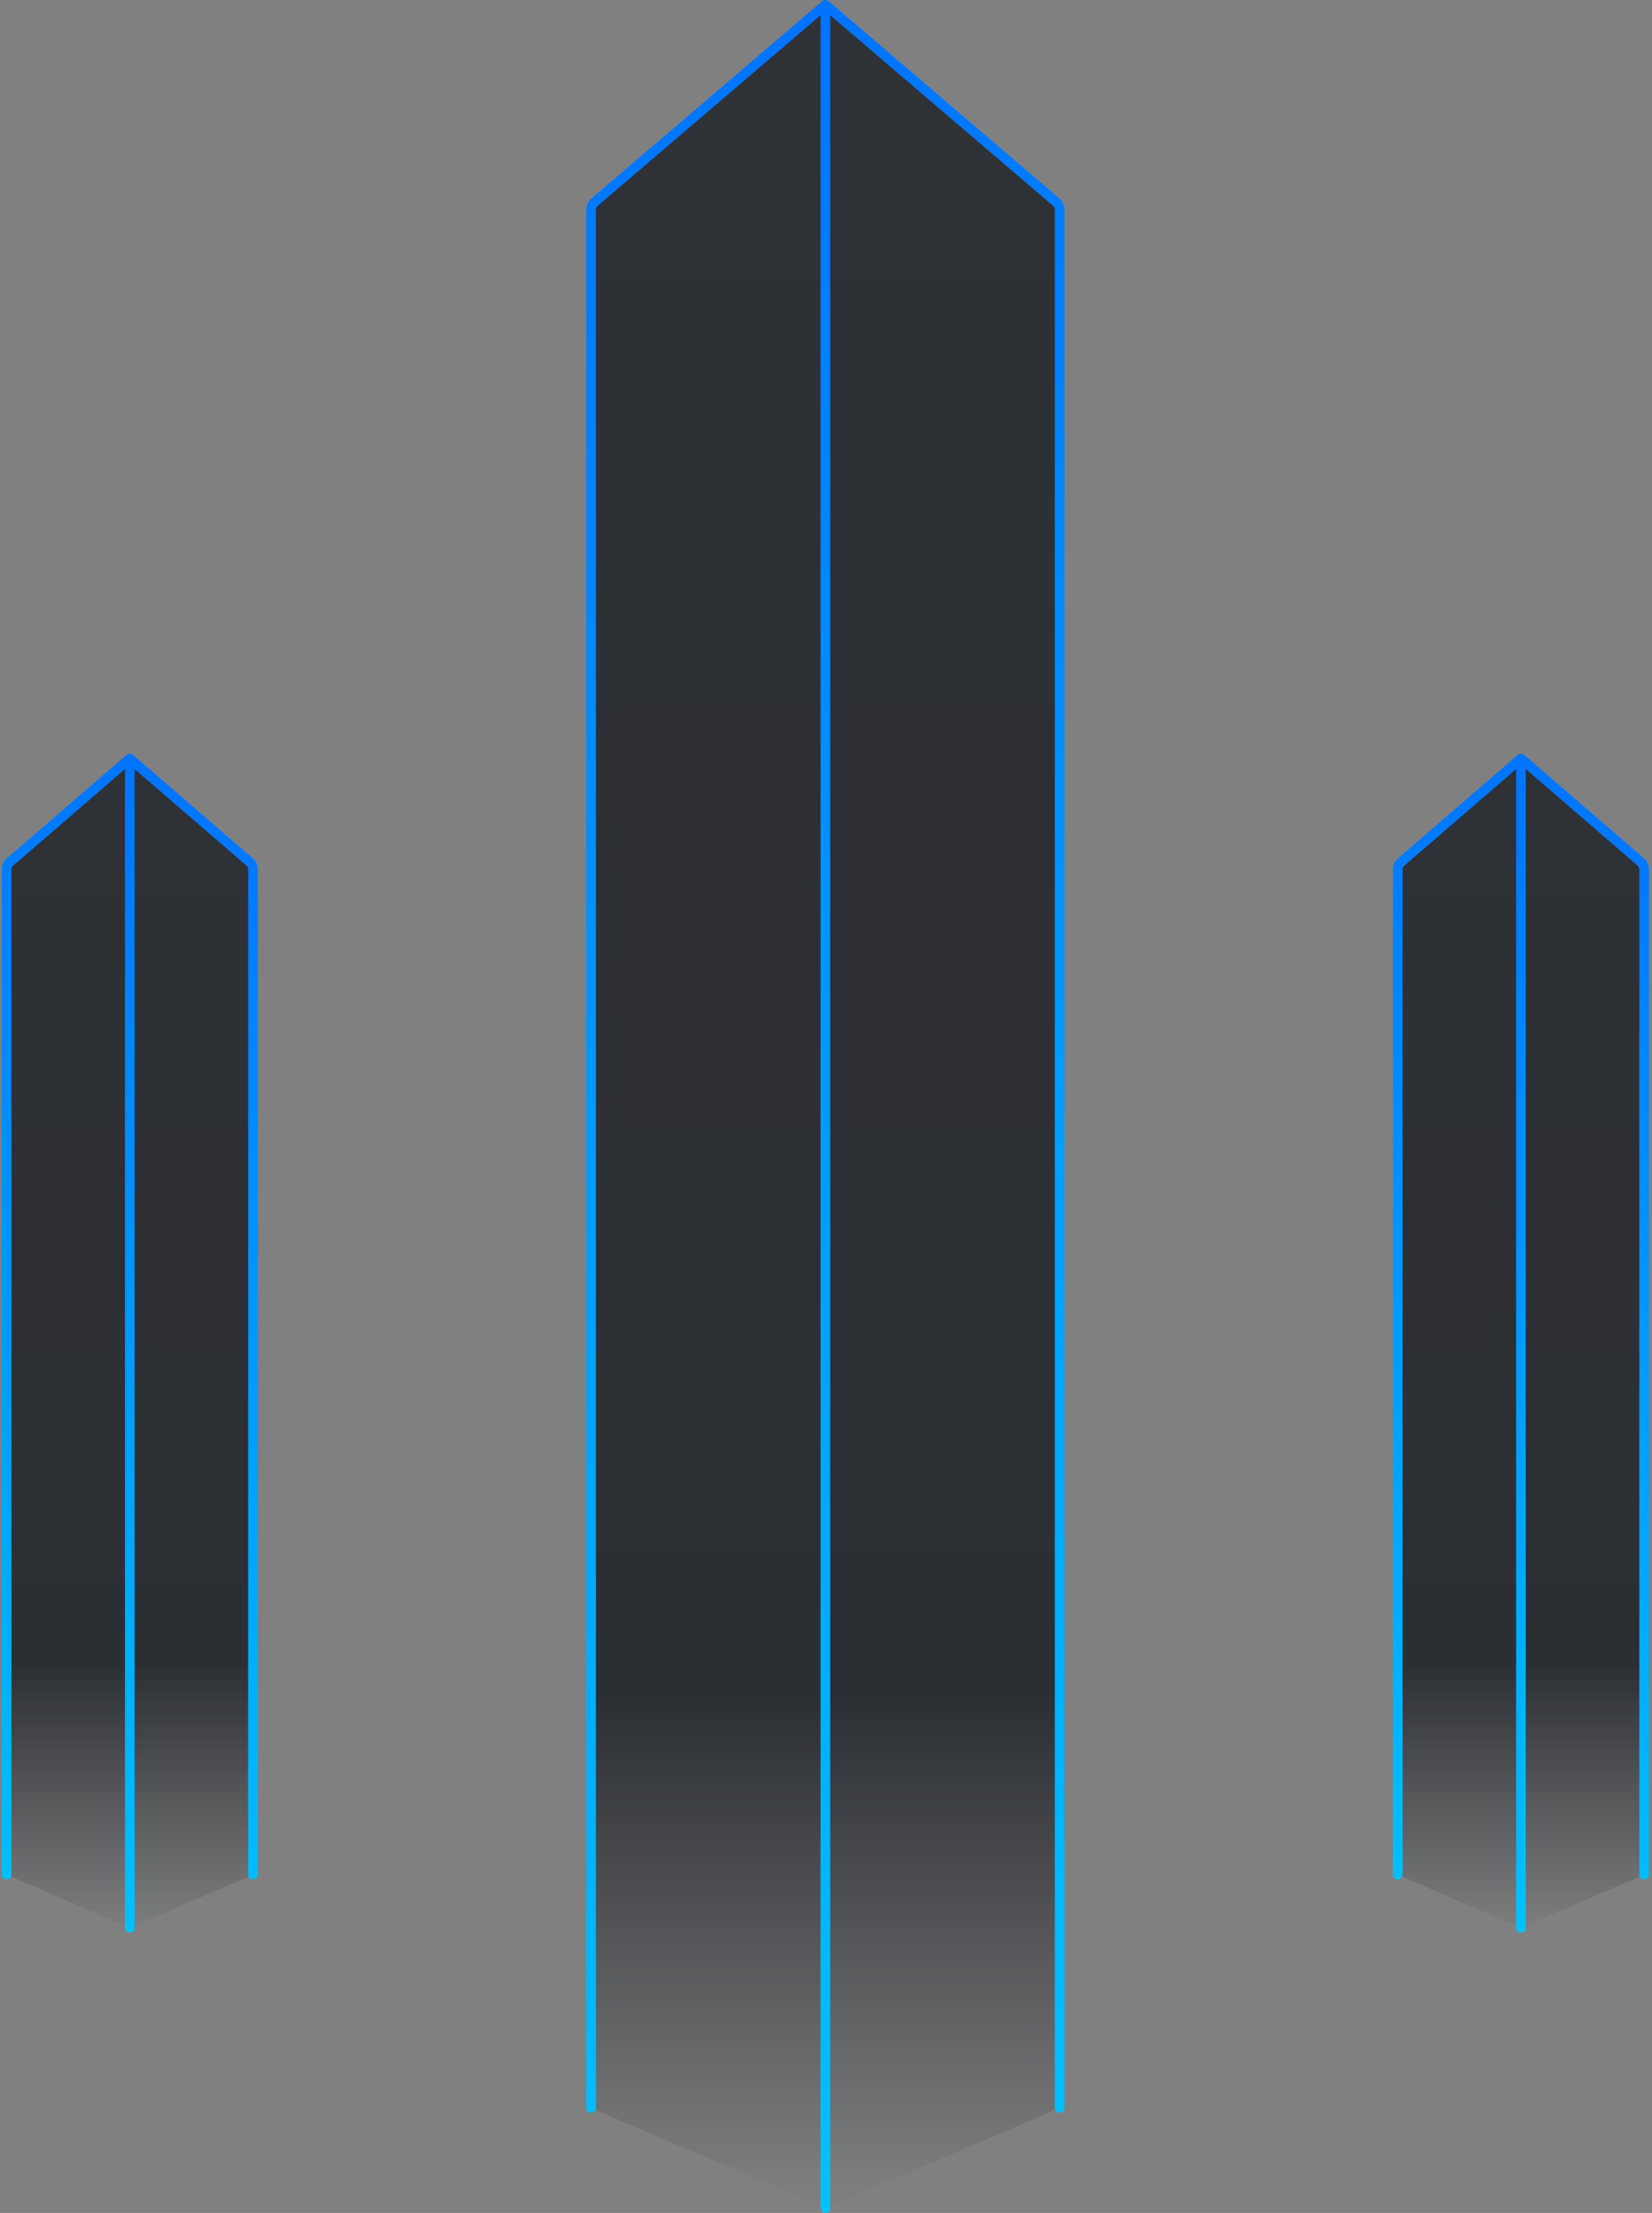 <svg viewBox="0 0 342 458" version="1.1" xmlns="http://www.w3.org/2000/svg" xmlns:xlink="http://www.w3.org/1999/xlink">
<rect x="0" y="0" width="342" height="458" fill="#808080" stroke="none"/>
<title>Group</title>
<desc>Created using Figma</desc>
<g id="Canvas" transform="translate(-3205 -746)">
<g id="Group">
<g id="Obelisk">
<g id="Rectangle 3.3">
<use xlink:href="#path0_fill" transform="translate(3327.37 747)" fill="url(#paint0_linear)"/>
<use xlink:href="#path0_fill" transform="translate(3327.37 747)" fill="url(#paint1_linear)"/>
</g>
<g id="Rectangle 3.2">
<use xlink:href="#path1_stroke" transform="translate(3327.37 747)" fill="url(#paint2_linear)"/>
</g>
</g>
<g id="Obelisk">
<g id="Rectangle 3.3">
<use xlink:href="#path2_fill" transform="matrix(-1 0 0 1 3257.37 903)" fill="url(#paint3_linear)"/>
<use xlink:href="#path2_fill" transform="matrix(-1 0 0 1 3257.37 903)" fill="url(#paint4_linear)"/>
</g>
<g id="Rectangle 3.2">
<use xlink:href="#path3_stroke" transform="matrix(-1 0 0 1 3257.37 903)" fill="url(#paint5_linear)"/>
</g>
</g>
<g id="Obelisk">
<g id="Rectangle 3.3">
<use xlink:href="#path2_fill" transform="matrix(-1 0 0 1 3545.37 903)" fill="url(#paint6_linear)"/>
<use xlink:href="#path2_fill" transform="matrix(-1 0 0 1 3545.37 903)" fill="url(#paint7_linear)"/>
</g>
<g id="Rectangle 3.2">
<use xlink:href="#path3_stroke" transform="matrix(-1 0 0 1 3545.37 903)" fill="url(#paint8_linear)"/>
</g>
</g>
</g>
</g>
<defs>
<linearGradient id="paint0_linear" x1="0" y1="0" x2="1" y2="0" gradientUnits="userSpaceOnUse" gradientTransform="matrix(5.93954e-15 456 -97 2.79219e-14 97 -2.79219e-14)">
<stop offset="0.773" stop-color="#2A2D32"/>
<stop offset="1" stop-color="#2A2D32" stop-opacity="0.02"/>
</linearGradient>
<linearGradient id="paint1_linear" x1="0" y1="0" x2="1" y2="0" gradientUnits="userSpaceOnUse" gradientTransform="matrix(5.93954e-15 456 -97 2.79219e-14 97 -2.79219e-14)">
<stop offset="0" stop-color="#FFFFFF" stop-opacity="0.02"/>
<stop offset="1" stop-color="#FFFFFF" stop-opacity="0"/>
</linearGradient>
<linearGradient id="paint2_linear" x1="0" y1="0" x2="1" y2="0" gradientUnits="userSpaceOnUse" gradientTransform="matrix(96.862 456.416 -97.089 20.499 49.165 -10.666)">
<stop offset="0" stop-color="#0072FF"/>
<stop offset="1" stop-color="#00C3FF"/>
</linearGradient>
<linearGradient id="paint3_linear" x1="0" y1="0" x2="1" y2="0" gradientUnits="userSpaceOnUse" gradientTransform="matrix(3.12285e-15 242 -51 1.48182e-14 51 -1.48182e-14)">
<stop offset="0.773" stop-color="#2A2D32"/>
<stop offset="1" stop-color="#2A2D32" stop-opacity="0.02"/>
</linearGradient>
<linearGradient id="paint4_linear" x1="0" y1="0" x2="1" y2="0" gradientUnits="userSpaceOnUse" gradientTransform="matrix(3.12285e-15 242 -51 1.48182e-14 51 -1.48182e-14)">
<stop offset="0" stop-color="#FFFFFF" stop-opacity="0.02"/>
<stop offset="1" stop-color="#FFFFFF" stop-opacity="0"/>
</linearGradient>
<linearGradient id="paint5_linear" x1="0" y1="0" x2="1" y2="0" gradientUnits="userSpaceOnUse" gradientTransform="matrix(50.927 242.221 -51.047 10.879 25.85 -5.66)">
<stop offset="0" stop-color="#0072FF"/>
<stop offset="1" stop-color="#00C3FF"/>
</linearGradient>
<linearGradient id="paint6_linear" x1="0" y1="0" x2="1" y2="0" gradientUnits="userSpaceOnUse" gradientTransform="matrix(3.12285e-15 242 -51 1.48182e-14 51 -1.48182e-14)">
<stop offset="0.773" stop-color="#2A2D32"/>
<stop offset="1" stop-color="#2A2D32" stop-opacity="0.02"/>
</linearGradient>
<linearGradient id="paint7_linear" x1="0" y1="0" x2="1" y2="0" gradientUnits="userSpaceOnUse" gradientTransform="matrix(3.12285e-15 242 -51 1.48182e-14 51 -1.48182e-14)">
<stop offset="0" stop-color="#FFFFFF" stop-opacity="0.02"/>
<stop offset="1" stop-color="#FFFFFF" stop-opacity="0"/>
</linearGradient>
<linearGradient id="paint8_linear" x1="0" y1="0" x2="1" y2="0" gradientUnits="userSpaceOnUse" gradientTransform="matrix(50.927 242.221 -51.047 10.879 25.85 -5.66)">
<stop offset="0" stop-color="#0072FF"/>
<stop offset="1" stop-color="#00C3FF"/>
</linearGradient>
<path id="path0_fill" d="M 97 42.376L 97 433.952C 97 434.753 96.522 435.477 95.786 435.792L 48.5 456L 1.214 435.792C 0.478 435.477 0 434.753 0 433.952L 0 42.376C 0 41.791 0.256 41.236 0.701 40.856L 48.5 0L 96.299 40.856C 96.744 41.236 97 41.791 97 42.376Z"/>
<path id="path1_stroke" d="M 96 435.273C 96 435.825 96.448 436.273 97 436.273C 97.552 436.273 98 435.825 98 435.273L 96 435.273ZM -1 435.273C -1 435.825 -0.552 436.273 0 436.273C 0.552 436.273 1 435.825 1 435.273L -1 435.273ZM 48.5 0L 49.15 -0.76C 48.776 -1.08 48.224 -1.08 47.85 -0.76L 48.5 0ZM 47.5 456C 47.5 456.552 47.948 457 48.5 457C 49.052 457 49.5 456.552 49.5 456L 47.5 456ZM 96.299 40.856L 95.65 41.616L 96.299 40.856ZM 96 42.376L 96 435.273L 98 435.273L 98 42.376L 96 42.376ZM 1 435.273L 1 42.376L -1 42.376L -1 435.273L 1 435.273ZM 1.35 41.616L 49.15 0.76L 47.85 -0.76L 0.051 40.096L 1.35 41.616ZM 47.85 0.76L 95.65 41.616L 96.949 40.096L 49.15 -0.76L 47.85 0.76ZM 47.5 0L 47.5 456L 49.5 456L 49.5 0L 47.5 0ZM 98 42.376C 98 41.499 97.616 40.666 96.949 40.096L 95.65 41.616C 95.872 41.806 96 42.084 96 42.376L 98 42.376ZM 1 42.376C 1 42.084 1.128 41.806 1.35 41.616L 0.051 40.096C -0.616 40.666 -1 41.499 -1 42.376L 1 42.376Z"/>
<path id="path2_fill" d="M 51 22.916L 51 229.685C 51 230.483 50.525 231.205 49.792 231.521L 25.5 242L 1.208 231.521C 0.475 231.205 0 230.483 0 229.685L 0 22.916C 0 22.334 0.253 21.782 0.694 21.402L 25.5 0L 50.306 21.402C 50.747 21.782 51 22.334 51 22.916Z"/>
<path id="path3_stroke" d="M 50 231C 50 231.552 50.448 232 51 232C 51.552 232 52 231.552 52 231L 50 231ZM -1 231C -1 231.552 -0.552 232 0 232C 0.552 232 1 231.552 1 231L -1 231ZM 25.5 0L 26.153 -0.757C 25.778 -1.081 25.222 -1.081 24.847 -0.757L 25.5 0ZM 24.5 242C 24.5 242.552 24.948 243 25.5 243C 26.052 243 26.5 242.552 26.5 242L 24.5 242ZM 50.306 21.402L 49.653 22.159L 50.306 21.402ZM 0.694 21.402L 0.04 20.645L 0.694 21.402ZM 50 22.916L 50 231L 52 231L 52 22.916L 50 22.916ZM 1 231L 1 22.916L -1 22.916L -1 231L 1 231ZM 1.347 22.159L 26.153 0.757L 24.847 -0.757L 0.04 20.645L 1.347 22.159ZM 24.847 0.757L 49.653 22.159L 50.96 20.645L 26.153 -0.757L 24.847 0.757ZM 24.5 0L 24.5 242L 26.5 242L 26.5 0L 24.5 0ZM 52 22.916C 52 22.044 51.62 21.214 50.96 20.645L 49.653 22.159C 49.873 22.349 50 22.625 50 22.916L 52 22.916ZM 1 22.916C 1 22.625 1.127 22.349 1.347 22.159L 0.04 20.645C -0.62 21.214 -1 22.044 -1 22.916L 1 22.916Z"/>
</defs>
</svg>
